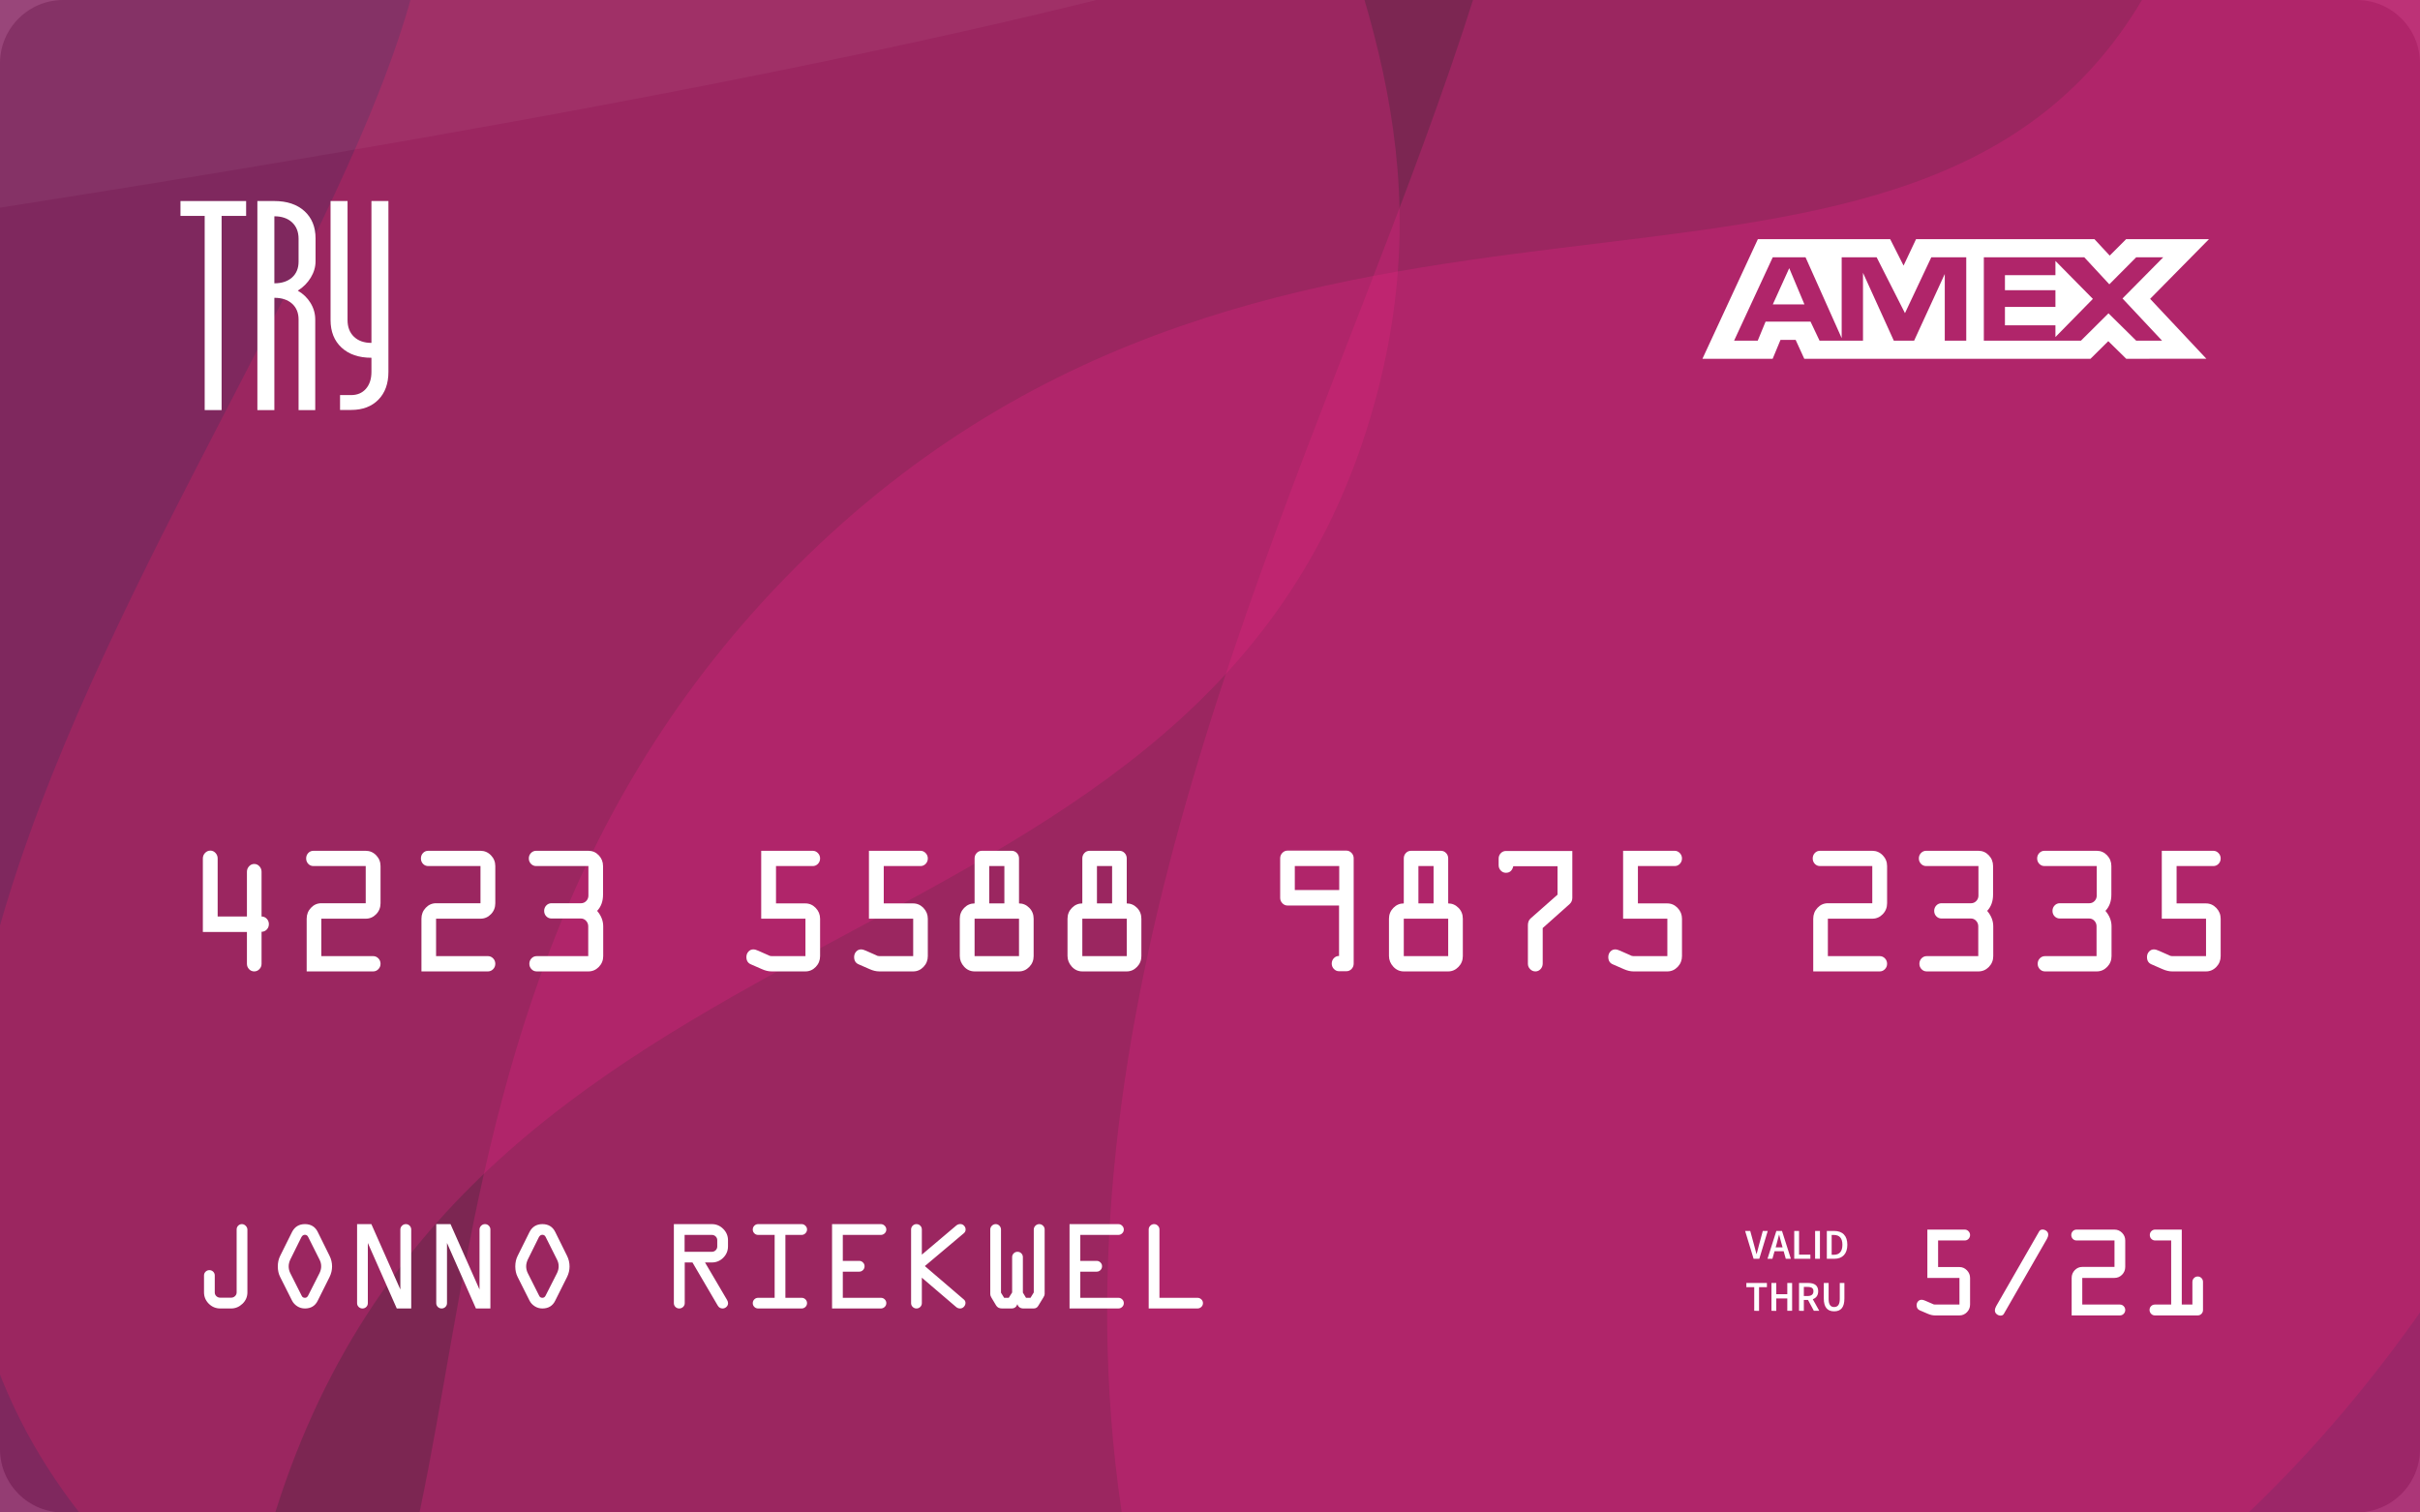 <svg width="392" height="245" viewBox="0 0 392 245" fill="none" xmlns="http://www.w3.org/2000/svg">
<rect x="0" y="0" width="392" height="245" fill="#333333" stroke="none"/>
<g clip-path="url(#clip0_235_100)">
<path d="M392 10.256V234.744C392 240.404 387.404 245 381.744 245H10.256C4.596 245 0 240.404 0 234.744V10.256C0 4.596 4.596 -0 10.256 -0H381.744C387.404 -0 392 4.596 392 10.256Z" fill="black"/>
<g opacity="0.892">
<g opacity="0.55">
<path opacity="0.55" d="M-284.342 1907.67C-270.856 1917.89 -165.491 1995.27 -28.862 1979.97C90.033 1966.66 208.089 1885.9 256.677 1778.53C299.668 1683.53 263.262 1622.93 317.579 1577.28C382.81 1522.44 465.456 1584.53 517.154 1534.19C579.877 1473.11 488.042 1352.65 554.579 1263.13C605.351 1194.82 680.275 1236.14 733.876 1170.68C805.233 1083.55 698.397 978.708 752.728 825.443C797.032 700.449 887.324 715.888 928.221 590.989C962.813 485.338 934.138 348.805 860.098 256.787C757.493 129.274 597.784 207.682 522.415 114.882C439.105 12.306 642.096 -148.435 592.146 -334.19C564.96 -435.309 482.613 -531.49 381.827 -557.404C200.264 -604.09 24.506 -406.768 2.104 -381.626C-125.194 -238.705 -88.619 -136.804 -213.539 -35.698C-260.093 1.979 -323.424 34.973 -492.6 60.263C-859.363 115.087 -968.648 20.843 -1154.2 60.105C-1421.06 116.571 -1725.34 423.745 -1706.69 795.815C-1689.35 1141.88 -1398.17 1433.73 -1131.89 1456.22C-852.841 1479.8 -691.548 1199.93 -541.919 1281.07C-378.805 1369.52 -518.714 1730.15 -284.342 1907.67Z" fill="#57A5DC"/>
</g>
<g opacity="0.55">
<path opacity="0.55" d="M-733.781 309.028C-674.768 404.671 -561.546 409.769 -538.156 410.819C-513.934 411.907 -435.601 412.005 -367.867 360.083C-249.39 269.258 -312.441 133.556 -201.325 22.836C-115.748 -62.446 26.844 -86.763 61.677 -45.22C105.521 7.067 -44.052 136.642 3.327 230.092C45.69 313.649 231.45 340.603 339.908 264.931C436.719 197.383 449.818 63.506 458.661 -26.903C474.697 -190.811 418.839 -237.507 462.864 -319.796C509.904 -407.716 634.342 -467.817 736.306 -446.816C890.203 -415.11 895.279 -218.733 1014.54 -206.815C1139.37 -194.34 1317.75 -391.06 1299.56 -586.732C1288.64 -704.289 1207.72 -811.188 1112.27 -861.356C985.173 -928.163 892.817 -862.556 814.235 -937.866C733.261 -1015.46 794.552 -1120.36 723.969 -1174.56C617.239 -1256.53 326.749 -1132.12 311.151 -996.714C303.448 -929.865 368.094 -906.826 360.904 -835.513C348.737 -714.739 144.462 -593.568 31.862 -644.447C-74.133 -692.34 -27.651 -864.51 -130.648 -905.347C-246.178 -951.146 -453.096 -822.071 -465.196 -686.961C-477.957 -544.532 -270.886 -452.465 -304.869 -367.32C-340.416 -278.247 -585.598 -333.2 -621.937 -237.644C-650.766 -161.833 -516.13 -75.487 -550.936 -1.989C-580.101 59.613 -686.454 23.898 -741.215 100.193C-783.022 158.435 -770.954 248.779 -733.781 309.028Z" fill="#EF1E50"/>
</g>
<g opacity="0.55">
<path opacity="0.55" d="M-234.426 -348.944C-247.315 -344.025 -309.749 -320.18 -360.217 -347.97C-422.943 -382.508 -413.392 -467.662 -478.301 -489.653C-499.881 -496.966 -532.703 -498.517 -555.945 -481.665C-609.972 -442.506 -566.581 -337.071 -605.551 -316.104C-644.13 -295.345 -706.748 -393.681 -757.712 -373.726C-794.524 -359.317 -807.566 -290.457 -803.237 -241.009C-795.022 -147.069 -723.105 -111.402 -741.142 -58.788C-752.056 -26.944 -789.449 -7.793 -817.106 -2.098C-911.095 17.249 -962.809 -104.445 -1070.29 -115.462C-1152.73 -123.912 -1220.28 -62.37 -1279.22 -8.675C-1422.32 121.69 -1596.38 402.343 -1485.36 627.373C-1444.45 710.301 -1348.25 819.252 -1242.29 818.084C-1161.43 817.191 -1134.2 752.83 -977.587 721.703C-917.184 709.699 -876.922 702.225 -830.06 718.996C-774.675 738.812 -768.549 771.568 -679.565 842.605C-607.377 900.231 -571.283 929.048 -533.571 922.724C-465.929 911.385 -460.176 810.824 -392.586 803.145C-354.073 798.77 -346.281 830.332 -284.378 852.87C-274.393 856.503 -138.233 903.777 -48.563 823.897C-10.966 790.4 22.665 730.814 14.29 671.799C4.414 602.179 -57.23 580.464 -46.914 532.299C-38.374 492.418 6.091 497.062 36.436 449.947C79.715 382.762 18.781 327.529 44.56 245.091C77.244 140.563 196.562 161.063 222.767 64.869C244.086 -13.394 171.712 -51.19 186.456 -181.649C191.472 -226.032 199.784 -221.092 213.82 -289.617C236.043 -398.083 251.879 -475.361 214.539 -535.184C171.797 -603.659 60.972 -646.7 -17.589 -615.352C-131.066 -570.064 -104.035 -398.741 -234.426 -348.944Z" fill="#FC278F"/>
</g>
<g opacity="0.55">
<path opacity="0.55" d="M883.352 -118.582C838.283 -122.558 806.565 -148.964 789.262 -163.357C715.175 -225.022 729.622 -295.041 680.119 -385.875C639.844 -459.775 545.538 -568.931 446.945 -558.862C360.99 -550.089 284.999 -452.039 268.147 -357.168C238.747 -191.653 397.382 -80.988 346.164 1.311C307.335 63.695 208.533 12.392 129.064 91.7C50.466 170.134 90.798 276.502 32.927 300.331C-37.163 329.181 -112.957 179.995 -225.031 201.466C-283.626 212.694 -327.519 265.845 -345.649 309.557C-381.335 395.604 -313.812 436.94 -336.233 520.892C-370.77 650.269 -559.588 658.738 -563.013 763.256C-564.328 803.214 -538.02 841.34 -510.237 860.791C-427.727 918.557 -334.516 809.982 -234.848 852.724C-131.178 897.191 -155.504 1047.47 -49.703 1079.11C0.802 1094.21 60.505 1076.16 97.794 1044.47C192.479 964.058 126.705 809.377 193.115 775.327C249.459 746.442 306.509 852.792 452.091 863.647C472.312 865.155 599.164 874.615 666.522 798.284C734.791 720.925 679.813 625.86 742.858 579.143C807.266 531.41 896.389 607.111 950.409 554.076C983.074 522.006 987.255 458.217 970.177 415.843C955.454 379.308 932.96 378.653 921.043 342.056C908.808 304.479 914.666 250.394 943.367 222.518C995.068 172.306 1078.65 248.18 1173.78 216.237C1277.02 181.563 1371.4 27.423 1321.26 -86.949C1282.61 -175.116 1164.81 -224.269 1078.15 -205.578C994.158 -187.479 965.641 -111.315 883.352 -118.582Z" fill="#FC278F"/>
</g>
<g opacity="0.55">
<path opacity="0.55" d="M553.876 -1185.51C727.31 -1064.06 819.085 -824.725 755.961 -656.512C694.624 -493.049 517.292 -470.226 518.514 -339.81C519.214 -264.944 582.767 -190.399 650.907 -164.394C760.13 -122.712 824.906 -227.094 987.676 -230.662C1095.51 -233.025 1263.91 -195.078 1319.42 -86.761C1392.46 55.736 1208.76 199.195 1283.9 351.324C1342.96 470.888 1487.94 446.062 1512.87 545.502C1540.2 654.546 1403.15 833.191 1231.91 849.048C1099.07 861.35 968.874 773.538 920.55 667.325C857.862 529.549 959.833 419.994 882.098 323.268C835.631 265.447 744.947 237.086 673.422 255.114C549.843 286.269 552.097 438.615 446.283 460.486C355.607 479.229 230.834 392.816 192.191 286.344C132.711 122.474 302.918 -18.174 232.558 -117.131C185.128 -183.848 97.047 -134.983 -13.211 -226.531C-31.677 -241.861 -120.371 -315.506 -125.152 -417.641C-130.259 -526.775 -33.843 -546.183 -10.765 -667.226C18.142 -818.884 -116.864 -874.334 -90.356 -1015.55C-66.71 -1141.53 64.911 -1226.28 161.204 -1257.92C358.12 -1322.6 526.884 -1204.42 553.876 -1185.51Z" fill="#FC278F"/>
</g>
<g opacity="0.55">
<path opacity="0.55" d="M98.952 280.106C160.295 268.526 179.773 358.261 277.541 372.375C383.472 387.66 424.54 291.55 509.951 319.555C573.894 340.516 580.097 403.969 662.301 421.244C701.051 429.379 732.943 422.271 745.334 419.373C859.52 392.657 863.953 281.727 953.552 253.138C1054.31 220.986 1119.63 338.623 1200.87 302.068C1271.74 270.177 1311.46 140.407 1271.23 68.356C1232.92 -0.25 1139.29 14.243 1090.12 -81.217C1084.23 -92.644 1071.61 -118.065 1069.34 -152.813C1063.47 -242.896 1134.99 -280.36 1119.08 -342.383C1109.46 -379.916 1072.45 -408.393 1039.83 -417.556C976.263 -435.398 945.5 -375.375 865.222 -371.861C776.158 -367.96 760.728 -439.512 689.62 -438.292C564.206 -436.136 533.789 -212.219 414.778 -206.364C321.098 -201.755 297.412 -351.528 183.408 -354.538C90.81 -356.983 73.676 -260.478 -46.725 -253.739C-133.793 -248.864 -178.198 -296.337 -231.305 -263.665C-262.918 -244.216 -287.746 -202.429 -283.072 -164.051C-273.85 -88.287 -156.662 -82.947 -146.81 -23.833C-132.291 63.261 -377.808 105.123 -410.046 257.942C-431.433 359.313 -355.362 492.366 -250.359 523.187C-160.328 549.608 -74.472 493.487 -64.64 486.702C43.871 411.765 29.066 293.303 98.952 280.106Z" fill="#FC278F"/>
</g>
</g>
<path d="M37.442 211.953H35.679C34.957 211.953 34.331 211.694 33.819 211.182C33.307 210.67 33.047 210.051 33.047 209.342V206.607C33.047 206.368 33.132 206.163 33.301 205.996C33.47 205.828 33.677 205.743 33.917 205.743C34.158 205.743 34.365 205.828 34.534 205.996C34.703 206.162 34.788 206.367 34.788 206.607V209.362C34.788 209.595 34.876 209.795 35.048 209.958C35.219 210.122 35.431 210.205 35.679 210.205H37.442C37.682 210.205 37.893 210.121 38.069 209.953C38.244 209.787 38.333 209.581 38.333 209.342V199.153C38.333 198.914 38.416 198.707 38.582 198.541C38.747 198.374 38.951 198.289 39.184 198.289C39.418 198.289 39.628 198.383 39.806 198.567C39.984 198.748 40.075 198.959 40.075 199.194V209.342C40.075 210.064 39.807 210.687 39.277 211.192C38.747 211.697 38.13 211.953 37.442 211.953ZM49.394 200.017C49.147 200.017 48.953 200.151 48.813 200.418L47.01 204.058C46.844 204.43 46.761 204.789 46.761 205.126C46.761 205.5 46.844 205.864 47.01 206.206L48.866 209.886C48.962 210.112 49.138 210.226 49.394 210.226C49.615 210.226 49.785 210.112 49.902 209.886L51.768 206.206C51.94 205.844 52.027 205.482 52.027 205.126C52.027 204.75 51.94 204.391 51.768 204.058L49.943 200.418C49.825 200.151 49.641 200.017 49.394 200.017ZM49.394 211.953C48.932 211.953 48.513 211.833 48.146 211.593C47.779 211.356 47.497 211.052 47.31 210.688L45.382 206.854C45.128 206.355 44.999 205.78 44.999 205.147C44.999 204.512 45.128 203.936 45.382 203.431L47.31 199.554C47.743 198.715 48.444 198.289 49.394 198.289C50.358 198.289 51.055 198.715 51.468 199.554L53.385 203.431C53.653 203.967 53.789 204.545 53.789 205.147C53.789 205.735 53.653 206.309 53.385 206.854L51.468 210.688C51.062 211.527 50.363 211.953 49.394 211.953ZM87.862 200.017C87.616 200.017 87.421 200.151 87.282 200.418L85.479 204.058C85.314 204.427 85.23 204.786 85.23 205.126C85.23 205.498 85.314 205.861 85.479 206.206L87.334 209.886C87.43 210.112 87.607 210.226 87.862 210.226C88.083 210.226 88.255 210.112 88.371 209.886L90.237 206.206C90.409 205.843 90.495 205.48 90.495 205.126C90.495 204.753 90.409 204.394 90.237 204.058L88.412 200.418C88.295 200.151 88.109 200.017 87.862 200.017ZM87.862 211.953C87.402 211.953 86.981 211.833 86.613 211.593C86.246 211.36 85.966 211.054 85.779 210.688L83.851 206.854C83.597 206.357 83.468 205.783 83.468 205.147C83.468 204.511 83.597 203.933 83.851 203.431L85.779 199.554C86.212 198.715 86.913 198.289 87.862 198.289C88.826 198.289 89.523 198.715 89.936 199.554L91.854 203.431C92.121 203.964 92.258 204.541 92.258 205.147C92.258 205.739 92.121 206.314 91.854 206.854L89.936 210.688C89.53 211.527 88.832 211.953 87.862 211.953ZM110.895 200.037V202.772H115.312C115.553 202.772 115.76 202.688 115.929 202.52C116.097 202.354 116.183 202.148 116.183 201.908V200.9C116.183 200.662 116.097 200.457 115.929 200.289C115.76 200.122 115.553 200.037 115.312 200.037H110.895ZM117.053 211.953C116.709 211.953 116.445 211.797 116.266 211.491L112.17 204.5H110.916V211.09C110.916 211.328 110.827 211.534 110.653 211.702C110.477 211.868 110.265 211.953 110.025 211.953C109.784 211.953 109.577 211.868 109.408 211.702C109.24 211.534 109.154 211.328 109.154 211.09V198.289H115.312C116.02 198.289 116.639 198.549 117.151 199.061C117.664 199.572 117.924 200.19 117.924 200.9V201.888C117.924 202.605 117.666 203.225 117.157 203.733C116.648 204.241 116.027 204.5 115.312 204.5H114.202L117.768 210.565C117.878 210.75 117.934 210.93 117.934 211.1C117.934 211.332 117.843 211.535 117.664 211.702C117.485 211.868 117.28 211.953 117.053 211.953ZM129.856 211.953H122.807C122.566 211.953 122.358 211.868 122.189 211.702C122.021 211.534 121.936 211.329 121.936 211.09C121.936 210.85 122.022 210.645 122.189 210.479C122.358 210.311 122.565 210.226 122.807 210.226H125.48V200.037H122.807C122.565 200.037 122.357 199.951 122.189 199.781C122.021 199.611 121.936 199.406 121.936 199.173C121.936 198.927 122.021 198.717 122.189 198.547C122.358 198.376 122.566 198.289 122.807 198.289H129.856C130.083 198.289 130.286 198.376 130.461 198.547C130.637 198.718 130.727 198.922 130.727 199.153C130.727 199.392 130.639 199.601 130.467 199.775C130.296 199.948 130.09 200.037 129.856 200.037H127.221V210.226H129.856C130.096 210.226 130.303 210.311 130.471 210.479C130.64 210.645 130.727 210.85 130.727 211.09C130.727 211.329 130.639 211.534 130.467 211.702C130.295 211.868 130.09 211.953 129.856 211.953ZM142.678 211.953H134.779V198.289H142.678C142.919 198.289 143.129 198.377 143.305 198.551C143.48 198.724 143.569 198.934 143.569 199.173C143.569 199.406 143.48 199.61 143.305 199.781C143.129 199.951 142.919 200.037 142.678 200.037H136.521V204.243H139.174C139.408 204.243 139.614 204.329 139.786 204.499C139.957 204.669 140.045 204.873 140.045 205.106C140.045 205.352 139.96 205.563 139.792 205.733C139.623 205.904 139.414 205.99 139.174 205.99H136.521V210.226H142.699C142.932 210.226 143.14 210.311 143.311 210.479C143.483 210.645 143.569 210.85 143.569 211.09C143.569 211.329 143.48 211.534 143.305 211.702C143.129 211.868 142.919 211.953 142.678 211.953ZM155.512 211.953C155.278 211.953 155.065 211.874 154.879 211.717L149.323 206.967V211.09C149.323 211.328 149.237 211.534 149.069 211.702C148.9 211.868 148.693 211.953 148.452 211.953C148.219 211.953 148.013 211.868 147.84 211.702C147.669 211.534 147.582 211.329 147.582 211.09V199.173C147.582 198.927 147.666 198.717 147.835 198.547C148.003 198.376 148.212 198.289 148.452 198.289C148.693 198.289 148.9 198.374 149.069 198.541C149.237 198.707 149.323 198.914 149.323 199.153V203.235L154.9 198.516C155.093 198.359 155.312 198.279 155.553 198.279C155.793 198.279 155.999 198.369 156.164 198.547C156.33 198.723 156.413 198.931 156.413 199.163C156.413 199.403 156.318 199.603 156.133 199.76L149.81 205.085L156.133 210.504C156.305 210.646 156.392 210.833 156.392 211.059C156.392 211.283 156.307 211.492 156.138 211.676C155.97 211.86 155.759 211.953 155.512 211.953ZM167.432 211.953H165.794C165.279 211.953 164.943 211.719 164.799 211.255C164.64 211.719 164.319 211.953 163.845 211.953H162.311C161.871 211.953 161.55 211.79 161.357 211.47L160.612 210.226C160.474 210.002 160.405 209.805 160.405 209.64V199.173C160.405 198.934 160.494 198.724 160.668 198.551C160.843 198.377 161.054 198.289 161.296 198.289C161.523 198.289 161.724 198.377 161.892 198.551C162.06 198.726 162.146 198.935 162.146 199.173V209.403L162.654 210.226H163.401L163.949 209.362V203.636C163.949 203.397 164.034 203.19 164.203 203.024C164.371 202.856 164.579 202.772 164.819 202.772C165.061 202.772 165.268 202.856 165.437 203.024C165.604 203.19 165.69 203.397 165.69 203.636V209.383L166.199 210.226H166.924L167.454 209.362V199.173C167.454 198.935 167.543 198.726 167.717 198.551C167.893 198.377 168.103 198.289 168.345 198.289C168.579 198.289 168.784 198.376 168.956 198.547C169.128 198.717 169.216 198.92 169.216 199.153V209.64C169.216 209.771 169.143 209.955 168.998 210.185L168.189 211.511C168.025 211.804 167.771 211.953 167.432 211.953ZM181.147 211.953H173.248V198.289H181.147C181.387 198.289 181.598 198.377 181.773 198.551C181.949 198.724 182.038 198.934 182.038 199.173C182.038 199.406 181.949 199.61 181.773 199.781C181.598 199.951 181.387 200.037 181.147 200.037H174.99V204.243H177.642C177.876 204.243 178.082 204.329 178.254 204.499C178.425 204.669 178.513 204.873 178.513 205.106C178.513 205.352 178.429 205.563 178.26 205.733C178.091 205.904 177.883 205.99 177.642 205.99H174.99V210.226H181.167C181.401 210.226 181.608 210.311 181.779 210.479C181.951 210.645 182.038 210.85 182.038 211.09C182.038 211.329 181.949 211.534 181.773 211.702C181.598 211.868 181.387 211.953 181.147 211.953ZM193.97 211.953H186.07V199.153C186.07 198.922 186.157 198.718 186.329 198.547C186.502 198.376 186.707 198.289 186.941 198.289C187.175 198.289 187.381 198.376 187.553 198.547C187.725 198.718 187.812 198.922 187.812 199.153V210.226H193.97C194.21 210.226 194.421 210.311 194.596 210.479C194.772 210.645 194.861 210.85 194.861 211.09C194.861 211.329 194.772 211.534 194.596 211.702C194.421 211.868 194.209 211.953 193.97 211.953ZM66.612 211.953H66.611H64.27L59.583 201.342V211.09C59.583 211.329 59.499 211.534 59.33 211.702C59.16 211.868 58.953 211.953 58.713 211.953C58.472 211.953 58.265 211.868 58.096 211.702C57.928 211.534 57.842 211.328 57.842 211.09V198.289H60.154L64.85 208.879V199.173C64.85 198.935 64.939 198.726 65.113 198.551C65.289 198.377 65.5 198.289 65.741 198.289C65.982 198.289 66.189 198.376 66.358 198.547C66.526 198.718 66.612 198.928 66.612 199.173V211.952V211.953ZM79.435 211.953H79.434H77.093L72.406 201.342V211.09C72.406 211.329 72.321 211.535 72.152 211.702C71.984 211.868 71.776 211.953 71.536 211.953C71.295 211.953 71.088 211.868 70.919 211.702C70.751 211.534 70.665 211.328 70.665 211.09V198.289H72.977L77.673 208.879V199.173C77.673 198.935 77.762 198.726 77.937 198.551C78.112 198.377 78.323 198.289 78.564 198.289C78.805 198.289 79.012 198.376 79.181 198.547C79.35 198.718 79.435 198.928 79.435 199.173V211.952V211.953Z" fill="white"/>
<path d="M317.4 213.078H313.419C313.067 213.078 312.683 212.99 312.282 212.817L310.983 212.261C310.636 212.115 310.461 211.834 310.461 211.424C310.461 211.181 310.541 210.971 310.697 210.8C310.853 210.63 311.044 210.544 311.269 210.544C311.441 210.544 311.641 210.596 311.863 210.7L312.999 211.192C313.132 211.275 313.274 211.319 313.419 211.319H317.4V207.003H312.2V199.177H318.26C318.491 199.177 318.694 199.265 318.863 199.439C319.033 199.612 319.119 199.82 319.119 200.057C319.119 200.299 319.034 200.509 318.867 200.68C318.701 200.85 318.497 200.936 318.26 200.936H313.941V205.243H317.4C317.861 205.243 318.267 205.419 318.607 205.767C318.947 206.116 319.119 206.532 319.119 207.003V211.319C319.119 211.797 318.948 212.216 318.612 212.56C318.275 212.904 317.868 213.078 317.4 213.078ZM343.392 213.078H335.574V207.003C335.574 206.517 335.745 206.093 336.081 205.745C336.416 205.398 336.824 205.222 337.294 205.222H342.513V200.936H336.372C336.127 200.936 335.92 200.85 335.759 200.68C335.596 200.509 335.512 200.299 335.512 200.057C335.512 199.814 335.596 199.604 335.759 199.433C335.922 199.264 336.128 199.177 336.372 199.177H342.513C342.988 199.177 343.4 199.351 343.741 199.695C344.081 200.041 344.253 200.458 344.253 200.936V205.222C344.253 205.716 344.081 206.138 343.741 206.484C343.4 206.828 342.988 207.003 342.513 207.003H337.294V211.319H343.392C343.624 211.319 343.828 211.405 343.996 211.575C344.166 211.746 344.253 211.956 344.253 212.198C344.253 212.441 344.166 212.652 343.996 212.823C343.828 212.993 343.624 213.078 343.392 213.078ZM355.991 213.078H349.051C348.814 213.078 348.609 212.989 348.443 212.813C348.276 212.635 348.192 212.421 348.192 212.178C348.192 211.942 348.276 211.738 348.443 211.571C348.609 211.404 348.814 211.319 349.051 211.319H351.693V200.936H349.092C348.855 200.936 348.65 200.85 348.484 200.68C348.317 200.509 348.233 200.299 348.233 200.057C348.233 199.814 348.317 199.604 348.484 199.433C348.651 199.264 348.855 199.177 349.092 199.177H353.411V211.319H355.131V207.653C355.131 207.416 355.215 207.207 355.381 207.034C355.548 206.861 355.753 206.772 355.991 206.772C356.229 206.772 356.433 206.859 356.6 207.028C356.766 207.198 356.85 207.409 356.85 207.653V212.198C356.85 212.442 356.766 212.653 356.6 212.823C356.433 212.993 356.229 213.078 355.991 213.078ZM324.061 213.11C323.838 213.11 323.626 213.03 323.432 212.874C323.239 212.718 323.141 212.515 323.141 212.271C323.141 212.055 323.21 211.824 323.346 211.581L330.324 199.449C330.439 199.261 330.622 199.167 330.867 199.167C331.084 199.167 331.293 199.243 331.486 199.392C331.68 199.543 331.777 199.741 331.777 199.984C331.777 200.212 331.705 200.451 331.563 200.696L324.583 212.838C324.475 213.019 324.299 213.11 324.061 213.11Z" fill="white"/>
<path d="M284.978 203.905H284.977H284.055L282.681 199.395H283.509L284.129 201.663C284.179 201.848 284.225 202.025 284.278 202.23L284.29 202.273L284.3 202.312L284.303 202.322L284.304 202.328L284.327 202.415L284.328 202.425L284.349 202.501C284.423 202.787 284.472 202.965 284.52 203.132H284.547C284.614 202.902 284.686 202.63 284.794 202.196L284.814 202.118L284.833 202.041L284.866 201.913C284.872 201.888 284.879 201.864 284.885 201.84L284.894 201.805L284.91 201.747L284.931 201.663L285.544 199.395H286.345L284.978 203.904V203.905ZM293.25 203.905H293.249H290.637V199.395H291.419V203.229H293.25V203.904V203.905ZM296.699 200.043V203.256H297.043C297.969 203.256 298.438 202.709 298.438 201.629C298.438 200.576 297.969 200.043 297.043 200.043H296.699ZM297.137 203.905H295.917V199.395H297.097C298.478 199.395 299.239 200.188 299.239 201.629C299.239 203.075 298.473 203.905 297.137 203.905ZM294.8 203.905H294.798H294.018V199.395H294.8V203.904V203.905ZM288.171 200.014C288.042 200.56 287.913 201.048 287.78 201.505L287.625 202.056H288.749L288.595 201.505C288.489 201.144 288.384 200.739 288.315 200.47L288.302 200.421L288.285 200.353L288.277 200.324L288.276 200.316L288.25 200.216L288.228 200.13L288.215 200.081L288.209 200.052C288.207 200.046 288.205 200.04 288.203 200.034C288.201 200.027 288.199 200.02 288.198 200.014H288.171ZM287.1 203.906H287.099L286.306 203.905L287.74 199.395H288.655L290.091 203.904L289.269 203.905L288.925 202.683H287.444L287.1 203.905V203.906ZM284.937 212.334H284.936L284.156 212.333V208.498H282.882V207.823H286.211V208.498H284.937V212.333V212.334ZM287.727 212.334H287.725L286.945 212.333V207.823H287.727V209.637H289.512V207.823H290.294V212.333H289.512V210.333H287.727V212.333V212.334ZM292.193 208.465V209.933H292.819C293.426 209.933 293.749 209.666 293.749 209.161C293.749 208.679 293.462 208.465 292.819 208.465H292.193ZM292.193 212.334H292.191L291.412 212.333V207.823H292.901C293.973 207.823 294.517 208.274 294.517 209.161C294.517 209.803 294.214 210.249 293.641 210.45L294.691 212.332L293.816 212.333L292.867 210.568H292.193V212.333V212.334ZM297.097 212.416C295.988 212.416 295.426 211.722 295.426 210.353V207.823H296.208V210.416C296.208 211.294 296.499 211.72 297.097 211.72C297.713 211.72 298.013 211.294 298.013 210.416V207.823H298.761V210.353C298.761 211.741 298.216 212.416 297.097 212.416Z" fill="white"/>
<path d="M292.291 49.311H292.289H287.163L289.825 43.44L292.29 49.309L292.291 49.311ZM332.946 54.595V54.592V52.698H324.768V49.717H332.946V47.008H324.768V44.569H332.946V42.266L339.012 48.416L332.948 54.593L332.946 54.595ZM315.019 44.386H315.021V55.181H318.5V41.68H312.836L308.573 50.725L303.987 41.68H298.322V54.776L292.469 41.68H287.154L280.895 55.181H284.725L285.994 52.103H293.278L294.735 55.181H301.775V44.191L306.765 55.181H310.057L315.019 44.386ZM341.542 50.753L341.543 50.754L346.028 55.181H350.218L343.811 48.348L350.407 41.68H346.028L341.677 46.053L337.622 41.68H321.349V55.181H337.081L341.54 50.754L341.542 50.753ZM287.141 58.117H287.14L275.768 58.116L284.744 38.744H306.181L308.346 43.023L310.366 38.744H317.982H321.821H339.268L341.739 41.404L344.393 38.744H357.814L348.284 48.408L357.4 58.114L344.414 58.116L341.508 55.263L338.627 58.116H321.821H317.982H292.262L290.868 55.061H288.41L287.141 58.116V58.117Z" fill="white"/>
<path d="M55.082 66.405V63.997H56.882C57.883 63.997 58.681 63.658 59.276 62.977C59.869 62.297 60.167 61.384 60.167 60.238V57.952C58.129 57.952 56.517 57.404 55.328 56.306C54.14 55.209 53.545 53.718 53.545 51.834V32.564H56.296V51.834C56.296 52.981 56.643 53.886 57.34 54.549C58.036 55.213 58.978 55.544 60.167 55.544V32.564H62.918V60.238C62.918 62.138 62.374 63.642 61.288 64.747C60.201 65.852 58.732 66.405 56.882 66.405H55.082Z" fill="white"/>
<path d="M44.442 35.035V45.894L44.449 45.891C45.647 45.891 46.608 45.573 47.308 44.947C48.009 44.32 48.364 43.456 48.364 42.379V38.671C48.364 37.564 48.009 36.671 47.308 36.018C46.607 35.367 45.642 35.035 44.442 35.035ZM44.442 66.428H44.441L41.691 66.427V32.565H44.442C46.487 32.565 48.127 33.115 49.319 34.199C50.511 35.282 51.115 36.767 51.115 38.61V42.318C51.115 43.229 50.854 44.123 50.338 44.972C49.822 45.821 49.115 46.531 48.237 47.084C49.099 47.573 49.794 48.243 50.301 49.074C50.808 49.905 51.064 50.807 51.064 51.753V66.426L48.364 66.427V51.753C48.364 50.677 48.009 49.814 47.308 49.186C46.606 48.558 45.642 48.239 44.442 48.239V66.427V66.428Z" fill="white"/>
<path d="M29.234 32.566V34.973H33.156V66.427H35.897V34.973H39.868V32.566H29.234Z" fill="white"/>
<path d="M41.183 157.353C40.855 157.353 40.574 157.232 40.344 156.992C40.115 156.753 39.999 156.458 39.999 156.116V150.964H32.859V139.053C32.859 138.712 32.98 138.412 33.218 138.162C33.458 137.913 33.746 137.787 34.072 137.787C34.391 137.787 34.67 137.913 34.905 138.162C35.138 138.412 35.257 138.711 35.257 139.053V148.46H39.999V141.218C39.999 140.875 40.115 140.575 40.344 140.327C40.574 140.077 40.855 139.95 41.183 139.95C41.511 139.95 41.793 140.077 42.022 140.327C42.251 140.575 42.368 140.875 42.368 141.218V148.46C42.696 148.46 42.98 148.582 43.207 148.822C43.436 149.061 43.554 149.355 43.554 149.697C43.554 150.04 43.436 150.334 43.207 150.574C42.978 150.813 42.696 150.934 42.368 150.934V156.116C42.368 156.458 42.25 156.753 42.015 156.992C41.781 157.232 41.501 157.353 41.183 157.353Z" fill="white"/>
<path d="M60.455 157.353H49.676V148.814C49.676 148.131 49.911 147.536 50.374 147.047C50.838 146.558 51.401 146.311 52.047 146.311H59.241V140.289H50.776C50.439 140.289 50.155 140.168 49.93 139.929C49.706 139.689 49.592 139.395 49.592 139.053C49.592 138.711 49.706 138.416 49.93 138.177C50.155 137.938 50.439 137.816 50.776 137.816H59.241C59.896 137.816 60.467 138.062 60.935 138.545C61.404 139.029 61.641 139.616 61.641 140.289V146.311C61.641 147.005 61.404 147.602 60.935 148.085C60.468 148.569 59.897 148.814 59.241 148.814H52.047V154.879H60.455C60.773 154.879 61.054 155 61.288 155.239C61.522 155.479 61.641 155.775 61.641 156.116C61.641 156.458 61.522 156.753 61.288 156.992C61.054 157.232 60.773 157.353 60.455 157.353Z" fill="white"/>
<path d="M79.045 157.353H68.267V148.814C68.267 148.131 68.5 147.536 68.964 147.047C69.428 146.558 69.991 146.311 70.637 146.311H77.831V140.289H69.366C69.029 140.289 68.744 140.168 68.52 139.929C68.296 139.689 68.182 139.395 68.182 139.053C68.182 138.711 68.296 138.416 68.52 138.177C68.744 137.938 69.029 137.816 69.366 137.816H77.831C78.486 137.816 79.057 138.062 79.525 138.545C79.994 139.029 80.231 139.616 80.231 140.289V146.311C80.231 147.005 79.994 147.602 79.525 148.085C79.058 148.569 78.487 148.814 77.831 148.814H70.637V154.879H79.045C79.363 154.879 79.644 155 79.877 155.239C80.112 155.479 80.231 155.775 80.231 156.116C80.231 156.458 80.112 156.753 79.877 156.992C79.644 157.232 79.363 157.353 79.045 157.353Z" fill="white"/>
<path d="M95.312 157.353H86.932C86.604 157.353 86.322 157.232 86.093 156.992C85.864 156.753 85.746 156.459 85.746 156.116C85.746 155.774 85.864 155.479 86.093 155.239C86.322 155 86.604 154.879 86.932 154.879H95.284V150.05C95.284 149.708 95.167 149.409 94.938 149.159C94.709 148.911 94.427 148.784 94.099 148.784H89.33C89.003 148.784 88.72 148.665 88.49 148.431C88.261 148.195 88.145 147.899 88.145 147.548C88.145 147.207 88.261 146.911 88.49 146.671C88.72 146.431 89.002 146.311 89.33 146.311H94.126C94.445 146.311 94.726 146.19 94.96 145.95C95.193 145.711 95.312 145.416 95.312 145.073V140.289H86.847C86.52 140.289 86.238 140.168 86.008 139.929C85.778 139.689 85.661 139.395 85.661 139.053C85.661 138.712 85.778 138.416 86.008 138.177C86.237 137.938 86.52 137.816 86.847 137.816H95.312C95.967 137.816 96.532 138.062 96.991 138.545C97.45 139.03 97.683 139.616 97.683 140.289V144.927C97.683 146.002 97.36 146.884 96.723 147.548C97.379 148.31 97.71 149.152 97.71 150.05V154.879C97.71 155.553 97.473 156.141 97.005 156.624C96.536 157.107 95.968 157.353 95.312 157.353Z" fill="white"/>
<path d="M130.47 157.353H124.981C124.477 157.353 123.951 157.229 123.416 156.985L121.625 156.204C121.147 155.999 120.904 155.603 120.904 155.027C120.904 154.685 121.014 154.39 121.229 154.151C121.444 153.911 121.71 153.789 122.02 153.789C122.254 153.789 122.529 153.864 122.838 154.011L124.403 154.703C124.591 154.821 124.784 154.879 124.981 154.879H130.47V148.814H123.303V137.816H131.654C131.973 137.816 132.252 137.94 132.487 138.185C132.722 138.43 132.841 138.721 132.841 139.053C132.841 139.395 132.723 139.689 132.494 139.929C132.264 140.168 131.982 140.289 131.654 140.289H125.701V146.34H130.47C131.106 146.34 131.667 146.588 132.135 147.076C132.604 147.565 132.841 148.15 132.841 148.814V154.879C132.841 155.553 132.605 156.141 132.141 156.624C131.678 157.107 131.115 157.353 130.47 157.353Z" fill="white"/>
<path d="M147.921 157.353H142.433C141.93 157.353 141.403 157.229 140.867 156.985L139.076 156.204C138.598 155.999 138.355 155.603 138.355 155.027C138.355 154.685 138.465 154.39 138.68 154.151C138.895 153.911 139.161 153.789 139.471 153.789C139.706 153.789 139.981 153.864 140.289 154.011L141.855 154.703C142.043 154.821 142.236 154.879 142.433 154.879H147.921V148.814H140.754V137.816H149.105C149.424 137.816 149.704 137.94 149.938 138.185C150.172 138.429 150.291 138.721 150.291 139.053C150.291 139.395 150.174 139.689 149.945 139.929C149.715 140.168 149.433 140.289 149.105 140.289H143.153V146.34H147.921C148.557 146.34 149.117 146.588 149.585 147.076C150.054 147.565 150.291 148.15 150.291 148.814V154.879C150.291 155.554 150.056 156.141 149.593 156.624C149.13 157.107 148.567 157.353 147.921 157.353Z" fill="white"/>
<path d="M160.238 140.289V146.34H162.692V140.289H160.238ZM157.867 148.814V154.879H165.063V148.814H157.867ZM165.063 157.353H157.867C157.204 157.353 156.631 157.095 156.167 156.587C155.704 156.079 155.469 155.494 155.469 154.85V148.814C155.469 148.141 155.706 147.552 156.174 147.069C156.643 146.586 157.212 146.34 157.867 146.34V139.053C157.867 138.711 157.981 138.416 158.206 138.177C158.43 137.938 158.714 137.816 159.052 137.816H163.877C164.204 137.816 164.487 137.938 164.716 138.177C164.946 138.416 165.063 138.712 165.063 139.053V146.34C165.701 146.34 166.26 146.581 166.727 147.054C167.196 147.528 167.433 148.121 167.433 148.814V154.879C167.433 155.553 167.196 156.141 166.727 156.624C166.259 157.107 165.699 157.353 165.063 157.353Z" fill="white"/>
<path d="M177.688 140.289V146.34H180.143V140.289H177.688ZM175.318 148.814V154.879H182.514V148.814H175.318ZM182.514 157.353H175.318C174.654 157.353 174.082 157.095 173.619 156.587C173.156 156.079 172.92 155.494 172.92 154.85V148.814C172.92 148.141 173.157 147.552 173.625 147.069C174.094 146.586 174.664 146.34 175.318 146.34V139.053C175.318 138.711 175.432 138.416 175.657 138.177C175.881 137.938 176.167 137.816 176.504 137.816H181.329C181.657 137.816 181.94 137.938 182.169 138.177C182.398 138.416 182.514 138.712 182.514 139.053V146.34C183.152 146.34 183.711 146.581 184.178 147.054C184.647 147.528 184.884 148.121 184.884 148.814V154.879C184.884 155.553 184.647 156.141 184.178 156.624C183.71 157.107 183.151 157.353 182.514 157.353Z" fill="white"/>
<path d="M209.737 140.289V144.176H216.933V140.289H209.737ZM218.089 157.323H216.904C216.585 157.323 216.305 157.202 216.072 156.962C215.838 156.723 215.72 156.428 215.72 156.087C215.72 155.745 215.835 155.45 216.064 155.211C216.294 154.971 216.576 154.85 216.904 154.85V146.68H208.553C208.234 146.68 207.954 146.556 207.719 146.311C207.486 146.067 207.367 145.774 207.367 145.443V139.024C207.367 138.691 207.486 138.399 207.719 138.155C207.953 137.911 208.234 137.787 208.553 137.787H218.089C218.408 137.787 218.688 137.911 218.921 138.155C219.156 138.4 219.274 138.693 219.274 139.024V156.087C219.274 156.428 219.157 156.723 218.928 156.962C218.699 157.202 218.417 157.323 218.089 157.323Z" fill="white"/>
<path d="M229.76 140.289V146.34H232.214V140.289H229.76ZM227.39 148.814V154.879H234.584V148.814H227.39ZM234.584 157.353H227.39C226.726 157.353 226.154 157.095 225.69 156.587C225.226 156.08 224.991 155.495 224.991 154.85V148.814C224.991 148.139 225.228 147.552 225.697 147.069C226.166 146.586 226.736 146.34 227.39 146.34V139.053C227.39 138.711 227.504 138.416 227.728 138.177C227.953 137.938 228.237 137.816 228.574 137.816H233.399C233.727 137.816 234.01 137.938 234.239 138.177C234.468 138.416 234.584 138.711 234.584 139.053V146.34C235.222 146.34 235.781 146.581 236.248 147.054C236.717 147.528 236.954 148.121 236.954 148.814V154.879C236.954 155.553 236.717 156.141 236.248 156.624C235.78 157.107 235.221 157.353 234.584 157.353Z" fill="white"/>
<path d="M248.708 157.353C248.382 157.353 248.094 157.229 247.854 156.985C247.616 156.74 247.495 156.448 247.495 156.116V149.874C247.495 149.405 247.638 149.038 247.919 148.784L252.292 144.927V140.32H245.126C244.958 141.023 244.558 141.379 243.94 141.379C243.612 141.379 243.33 141.258 243.101 141.019C242.872 140.779 242.756 140.486 242.756 140.143V139.083C242.756 138.74 242.872 138.446 243.101 138.207C243.33 137.967 243.612 137.845 243.94 137.845H254.69V145.443C254.69 145.843 254.544 146.179 254.254 146.443L249.894 150.33V156.087C249.894 156.427 249.778 156.726 249.549 156.976C249.318 157.226 249.036 157.353 248.708 157.353Z" fill="white"/>
<path d="M270.083 157.353H264.595C264.105 157.353 263.578 157.229 263.029 156.985L261.237 156.204C260.759 155.999 260.518 155.603 260.518 155.027C260.518 154.686 260.626 154.39 260.842 154.151C261.056 153.911 261.322 153.789 261.632 153.789C261.866 153.789 262.143 153.864 262.45 154.011L264.016 154.703C264.205 154.821 264.4 154.879 264.595 154.879H270.083V148.814H262.916V137.816H271.268C271.586 137.816 271.866 137.94 272.101 138.185C272.335 138.43 272.454 138.721 272.454 139.053C272.454 139.396 272.336 139.689 272.107 139.929C271.878 140.168 271.596 140.289 271.268 140.289H265.315V146.34H270.083C270.719 146.34 271.28 146.588 271.748 147.076C272.217 147.565 272.454 148.15 272.454 148.814V154.879C272.454 155.553 272.218 156.14 271.755 156.624C271.291 157.107 270.729 157.353 270.083 157.353Z" fill="white"/>
<path d="M304.492 157.353H293.714V148.814C293.714 148.131 293.949 147.536 294.413 147.047C294.875 146.558 295.438 146.311 296.085 146.311H303.279V140.289H294.814C294.477 140.289 294.193 140.168 293.968 139.929C293.744 139.689 293.63 139.395 293.63 139.053C293.63 138.711 293.744 138.416 293.968 138.177C294.193 137.938 294.477 137.816 294.814 137.816H303.279C303.934 137.816 304.505 138.062 304.973 138.545C305.442 139.029 305.678 139.616 305.678 140.289V146.311C305.678 147.005 305.442 147.602 304.973 148.085C304.506 148.569 303.935 148.814 303.279 148.814H296.085V154.879H304.492C304.811 154.879 305.092 155 305.326 155.239C305.56 155.479 305.678 155.775 305.678 156.116C305.678 156.458 305.56 156.753 305.326 156.992C305.092 157.232 304.811 157.353 304.492 157.353Z" fill="white"/>
<path d="M320.475 157.353H312.095C311.767 157.353 311.485 157.232 311.256 156.992C311.027 156.753 310.909 156.459 310.909 156.116C310.909 155.774 311.027 155.479 311.256 155.239C311.485 155 311.767 154.879 312.095 154.879H320.446V150.05C320.446 149.708 320.33 149.409 320.101 149.159C319.872 148.911 319.59 148.784 319.262 148.784H314.492C314.164 148.784 313.882 148.665 313.653 148.431C313.424 148.195 313.307 147.899 313.307 147.548C313.307 147.207 313.424 146.911 313.653 146.671C313.882 146.431 314.164 146.311 314.492 146.311H319.289C319.608 146.311 319.889 146.19 320.123 145.95C320.356 145.711 320.475 145.416 320.475 145.073V140.289H312.01C311.682 140.289 311.4 140.168 311.171 139.929C310.942 139.689 310.824 139.396 310.824 139.053C310.824 138.711 310.942 138.416 311.171 138.177C311.4 137.938 311.682 137.816 312.01 137.816H320.475C321.13 137.816 321.694 138.062 322.153 138.545C322.611 139.027 322.844 139.613 322.844 140.289V144.927C322.844 146.002 322.521 146.885 321.885 147.548C322.541 148.31 322.873 149.152 322.873 150.05V154.879C322.873 155.553 322.636 156.141 322.168 156.624C321.699 157.107 321.13 157.353 320.475 157.353Z" fill="white"/>
<path d="M339.636 157.353H331.256C330.928 157.353 330.646 157.232 330.417 156.992C330.188 156.753 330.071 156.459 330.071 156.116C330.071 155.774 330.188 155.479 330.417 155.239C330.646 155 330.928 154.879 331.256 154.879H339.607V150.05C339.607 149.708 339.492 149.409 339.262 149.159C339.033 148.911 338.751 148.784 338.423 148.784H333.653C333.325 148.784 333.043 148.665 332.814 148.431C332.585 148.196 332.469 147.899 332.469 147.548C332.469 147.206 332.585 146.91 332.814 146.671C333.043 146.431 333.325 146.311 333.653 146.311H338.45C338.769 146.311 339.05 146.19 339.284 145.95C339.517 145.712 339.636 145.417 339.636 145.073V140.289H331.171C330.843 140.289 330.561 140.168 330.332 139.929C330.103 139.689 329.985 139.396 329.985 139.053C329.985 138.711 330.103 138.416 330.332 138.177C330.561 137.938 330.843 137.816 331.171 137.816H339.636C340.291 137.816 340.856 138.062 341.315 138.545C341.773 139.027 342.006 139.613 342.006 140.289V144.927C342.006 146.003 341.683 146.885 341.047 147.548C341.703 148.31 342.034 149.152 342.034 150.05V154.879C342.034 155.553 341.797 156.141 341.329 156.624C340.86 157.107 340.291 157.353 339.636 157.353Z" fill="white"/>
<path d="M357.341 157.353H351.853C351.367 157.353 350.84 157.229 350.287 156.985L348.496 156.204C348.018 155.999 347.776 155.603 347.776 155.027C347.776 154.685 347.885 154.39 348.1 154.151C348.315 153.911 348.581 153.789 348.89 153.789C349.125 153.789 349.4 153.864 349.709 154.011L351.275 154.703C351.463 154.821 351.656 154.879 351.853 154.879H357.341V148.814H350.174V137.816H358.526C358.845 137.816 359.125 137.94 359.359 138.185C359.593 138.429 359.712 138.721 359.712 139.053C359.712 139.395 359.595 139.689 359.366 139.929C359.136 140.168 358.854 140.289 358.526 140.289H352.573V146.34H357.341C357.977 146.34 358.538 146.588 359.006 147.076C359.474 147.565 359.712 148.15 359.712 148.814V154.879C359.712 155.554 359.476 156.142 359.013 156.624C358.55 157.107 357.986 157.353 357.341 157.353Z" fill="white"/>
<path d="M-223.2 -145.939H295.796L348.652 -70.988C348.652 -70.988 304.727 -30.2 169.063 2.073C33.4 34.345 -212.632 62.534 -212.632 62.534L-223.2 -145.939Z" fill="white" fill-opacity="0.05"/>
</g>
<defs>
<clipPath id="clip0_235_100">
<rect width="392" height="245" fill="white"/>
</clipPath>
</defs>
</svg>
